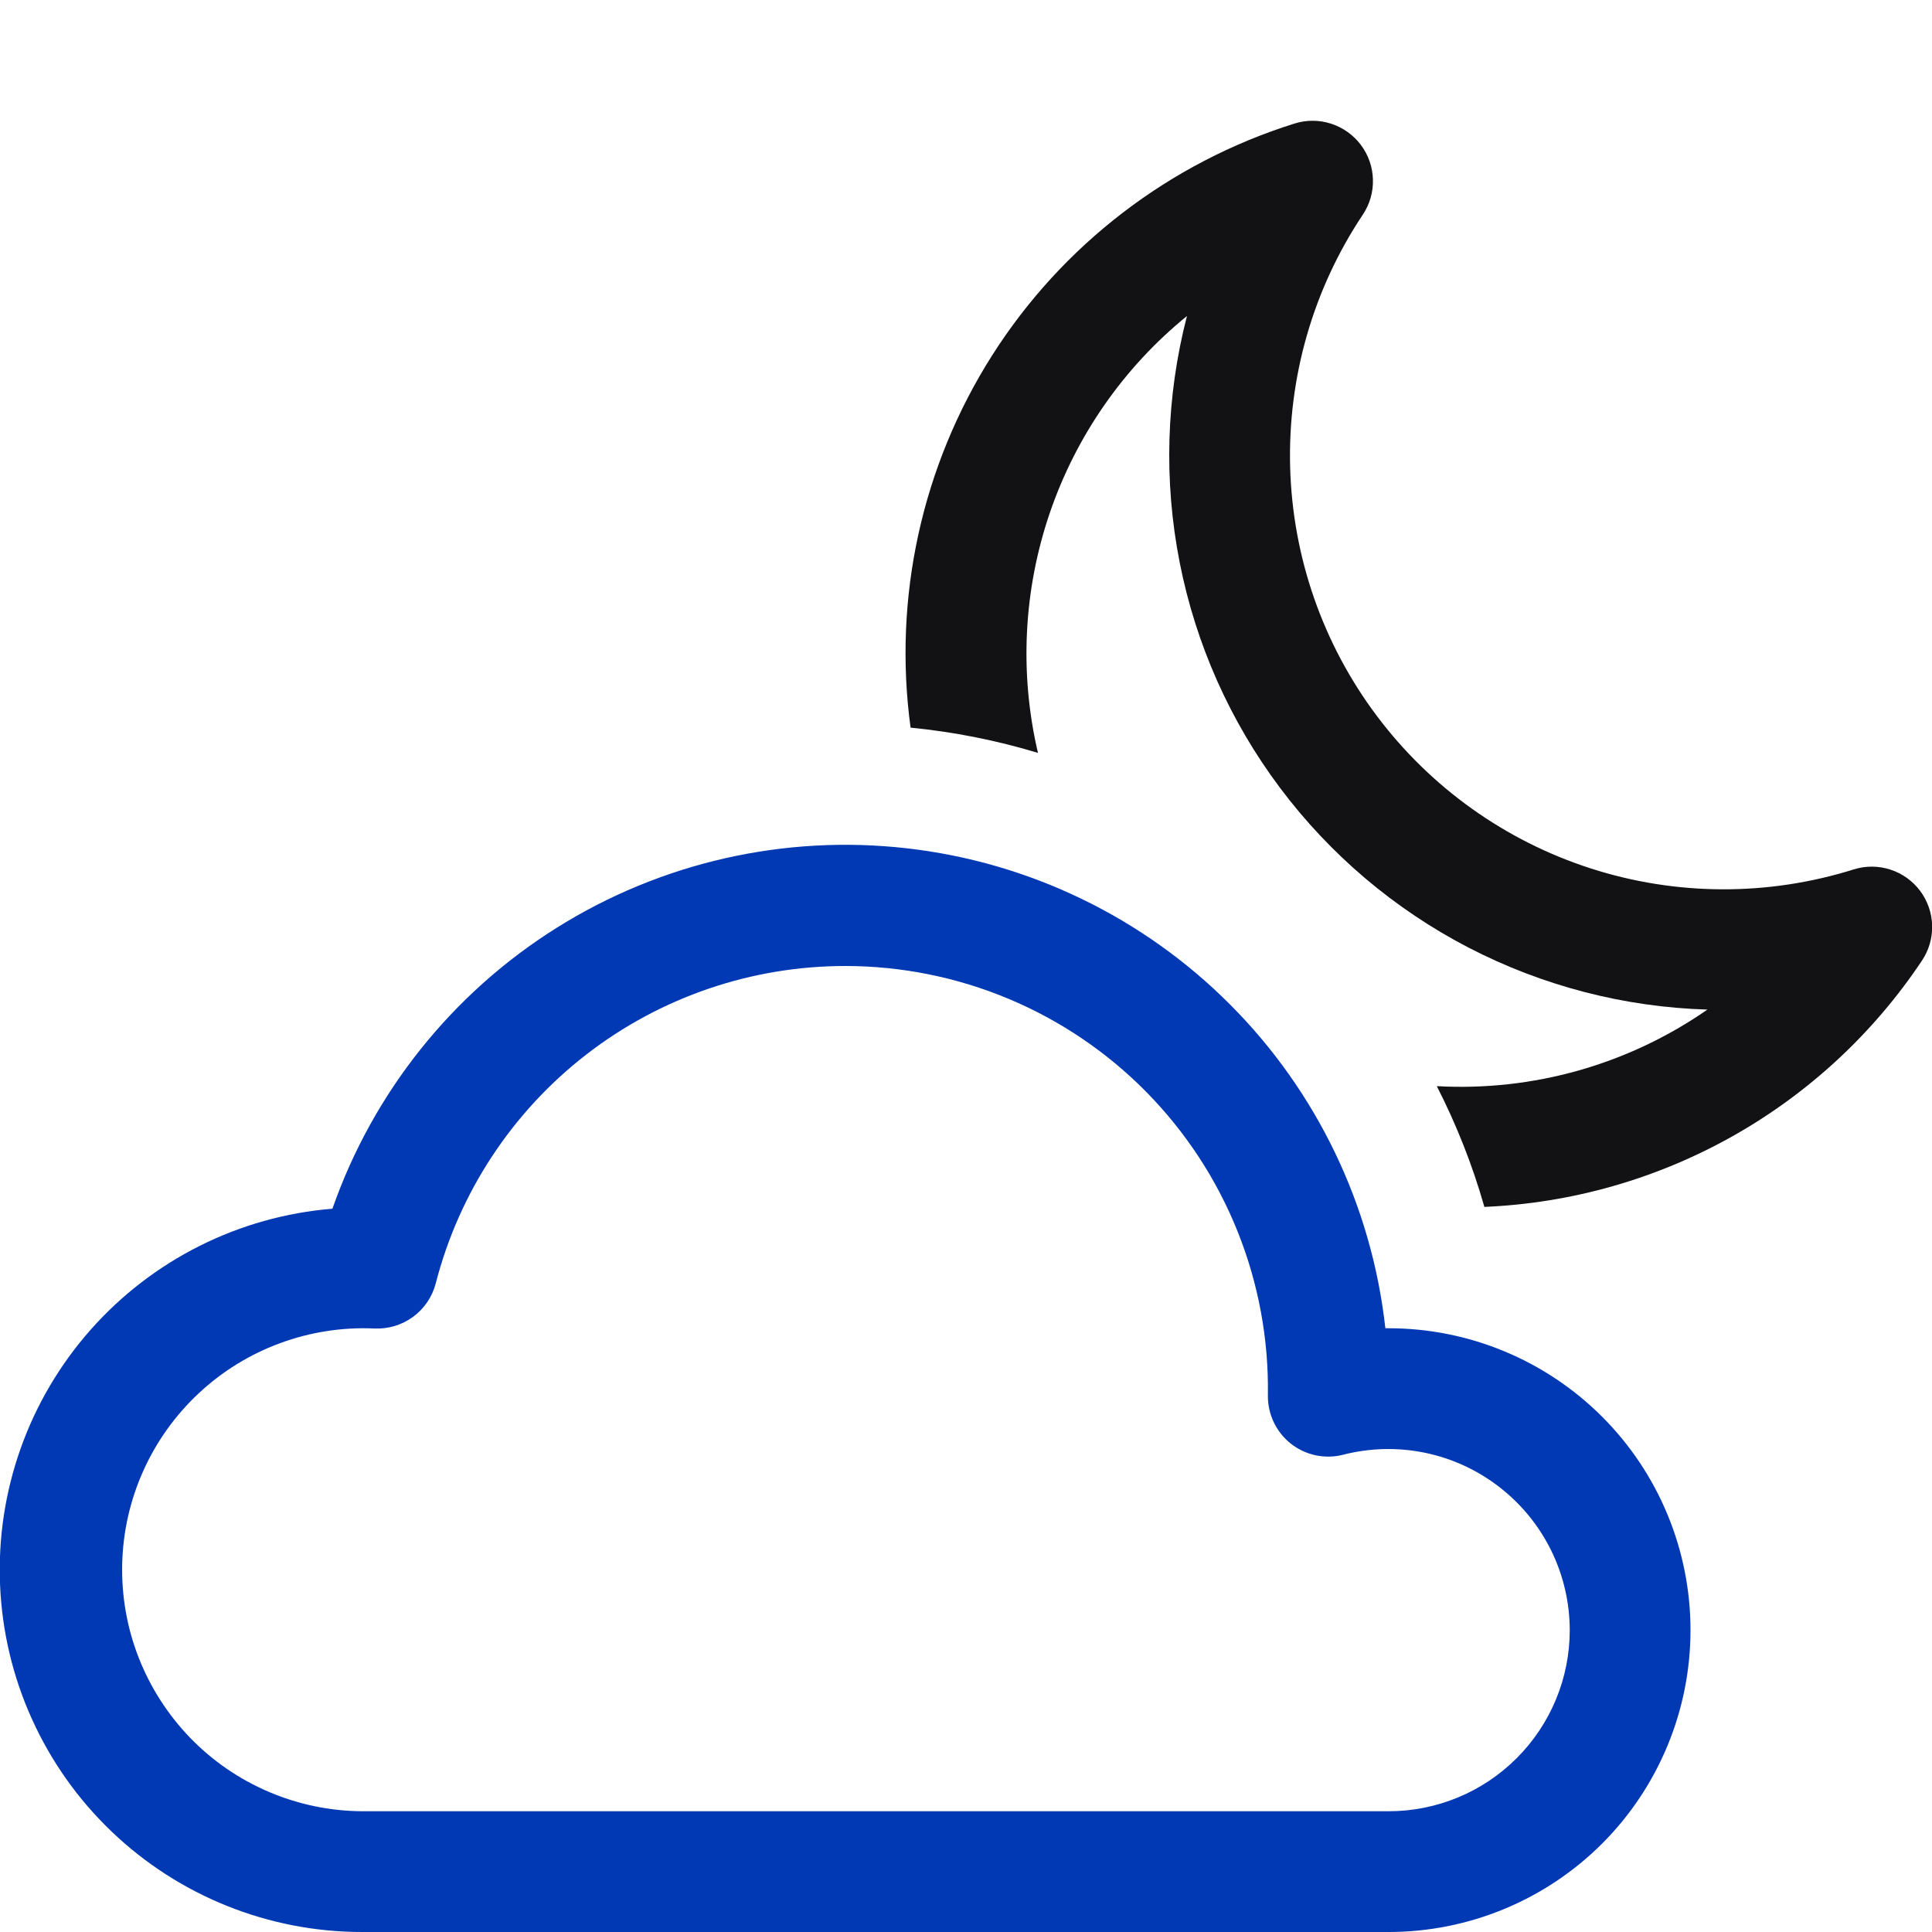 <svg width="32" height="32" viewBox="0 0 32 32" fill="none" xmlns="http://www.w3.org/2000/svg">
<g clip-path="url(#clip0_796_823)">
<path d="M14 16C14.929 16 15.848 16.185 16.704 16.543C17.561 16.902 18.338 17.427 18.989 18.089C19.64 18.751 20.154 19.535 20.499 20.398C20.844 21.259 21.015 22.182 21 23.11C20.998 23.264 21.031 23.416 21.097 23.555C21.163 23.695 21.26 23.816 21.381 23.912C21.502 24.007 21.644 24.073 21.794 24.105C21.945 24.136 22.101 24.133 22.25 24.094C22.693 23.981 23.157 23.97 23.605 24.063C24.053 24.156 24.474 24.35 24.835 24.631C25.197 24.911 25.49 25.27 25.692 25.68C25.894 26.091 25.999 26.543 26 27C26 27.796 25.684 28.559 25.121 29.121C24.559 29.684 23.796 30 23 30H6C5.468 29.997 4.942 29.888 4.453 29.679C3.964 29.471 3.521 29.167 3.151 28.785C2.781 28.403 2.491 27.951 2.297 27.456C2.103 26.961 2.011 26.432 2.024 25.9C2.037 25.369 2.156 24.845 2.374 24.36C2.592 23.875 2.905 23.438 3.294 23.075C3.683 22.712 4.14 22.431 4.639 22.247C5.138 22.063 5.669 21.98 6.2 22.004C6.43 22.015 6.657 21.947 6.843 21.81C7.028 21.674 7.161 21.477 7.218 21.254C7.606 19.75 8.483 18.418 9.71 17.467C10.938 16.516 12.447 16 14 16ZM22.946 22C22.721 19.972 21.814 18.081 20.373 16.637C18.932 15.192 17.043 14.28 15.016 14.05C12.989 13.82 10.944 14.285 9.216 15.37C7.488 16.455 6.18 18.094 5.506 20.02C3.962 20.146 2.527 20.865 1.5 22.026C0.474 23.187 -0.063 24.699 0.001 26.247C0.064 27.795 0.725 29.259 1.843 30.331C2.961 31.403 4.451 32.001 6 32H23C24.326 32 25.598 31.473 26.536 30.536C27.473 29.598 28 28.326 28 27C28 25.674 27.473 24.402 26.536 23.465C25.598 22.527 24.326 22 23 22H22.946Z" fill="#0039B3"/>
<path d="M22.572 3.556C22.687 3.384 22.746 3.181 22.74 2.974C22.735 2.767 22.665 2.567 22.541 2.401C22.417 2.236 22.245 2.113 22.048 2.049C21.851 1.985 21.639 1.984 21.442 2.046C19.371 2.695 17.597 4.055 16.433 5.886C15.269 7.718 14.79 9.902 15.082 12.052C15.797 12.122 16.504 12.262 17.192 12.47C16.883 11.154 16.951 9.777 17.387 8.498C17.824 7.218 18.611 6.087 19.66 5.234C19.314 6.57 19.273 7.966 19.54 9.32C19.807 10.674 20.376 11.95 21.204 13.053C22.032 14.157 23.099 15.06 24.323 15.695C25.549 16.33 26.901 16.681 28.28 16.722C26.969 17.633 25.392 18.079 23.798 17.99C24.122 18.624 24.388 19.294 24.586 19.99C26.03 19.929 27.439 19.527 28.699 18.818C29.958 18.109 31.032 17.113 31.834 15.91C31.949 15.738 32.008 15.535 32.002 15.328C31.997 15.121 31.927 14.921 31.803 14.755C31.679 14.59 31.507 14.467 31.31 14.403C31.113 14.339 30.901 14.338 30.704 14.4C29.285 14.845 27.764 14.84 26.348 14.384C24.933 13.928 23.694 13.044 22.802 11.854C21.91 10.665 21.41 9.228 21.369 7.742C21.328 6.255 21.747 4.793 22.572 3.556Z" fill="#121214"/>
</g>
<defs>
<clipPath id="clip0_796_823">
<rect width="32" height="32" fill="white"/>
</clipPath>
</defs>
</svg>
